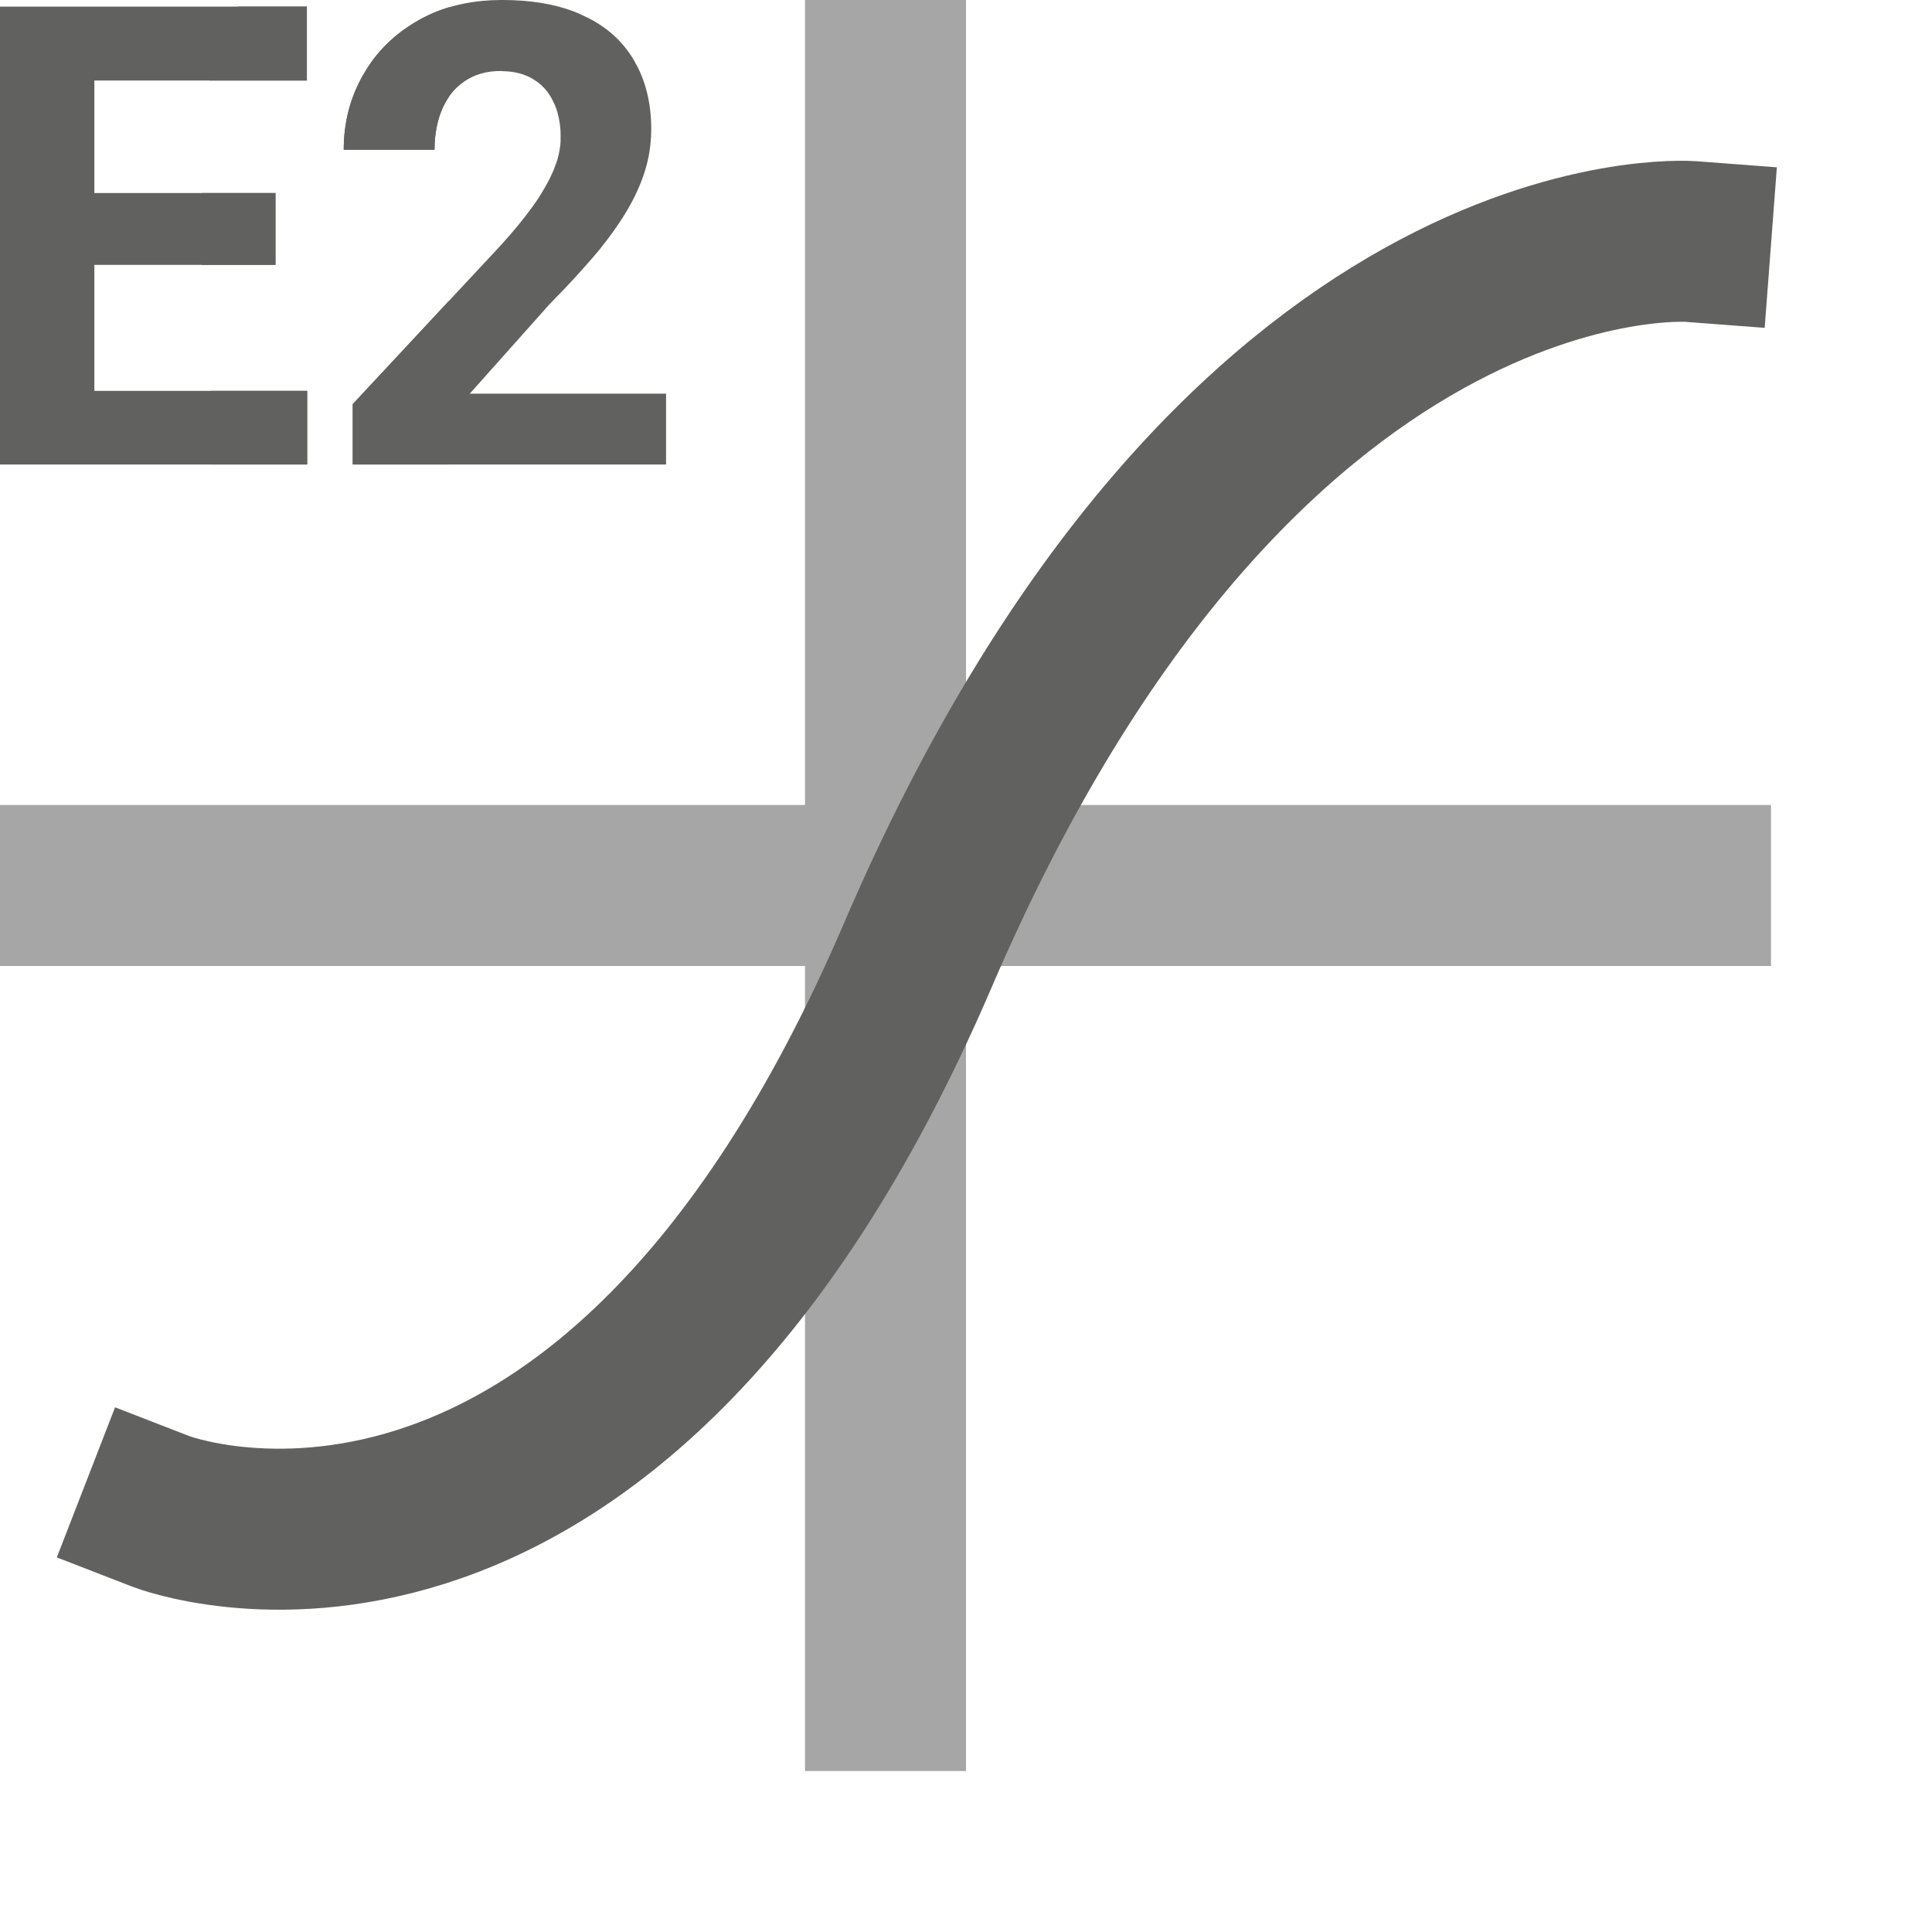 <svg width="12" height="12" viewBox="0 0 12 12" fill="none" xmlns="http://www.w3.org/2000/svg">
<path d="M5.5 0V11" stroke="#A6A6A6" stroke-miterlimit="10"/>
<path d="M0 5.5H11" stroke="#A6A6A6" stroke-miterlimit="10"/>
<path d="M1 9.388C1 9.388 3.75 10.455 5.694 5.949C7.689 1.287 10.5 1.5 10.5 1.5" stroke="#616160" stroke-miterlimit="10" stroke-linecap="square"/>
<path fill-rule="evenodd" clip-rule="evenodd" d="M4.137 2.885V2.445H2.918L3.412 1.891C3.427 1.875 3.442 1.86 3.456 1.845C3.458 1.843 3.46 1.841 3.462 1.839C3.471 1.83 3.479 1.822 3.488 1.813C3.52 1.779 3.552 1.745 3.582 1.712C3.613 1.678 3.643 1.644 3.672 1.611C3.686 1.595 3.7 1.578 3.714 1.562C3.722 1.552 3.731 1.541 3.739 1.531C3.74 1.53 3.74 1.529 3.741 1.528C3.79 1.467 3.833 1.406 3.871 1.346C3.896 1.307 3.918 1.268 3.937 1.23C3.938 1.228 3.939 1.226 3.94 1.224C3.964 1.176 3.984 1.128 4 1.08C4.024 1.007 4.039 0.933 4.043 0.857C4.044 0.84 4.045 0.822 4.045 0.805C4.045 0.65 4.014 0.516 3.953 0.402C3.952 0.4 3.951 0.399 3.95 0.398C3.946 0.39 3.942 0.382 3.938 0.375C3.867 0.254 3.763 0.161 3.625 0.098C3.608 0.089 3.59 0.082 3.571 0.074C3.57 0.074 3.568 0.073 3.566 0.072C3.441 0.024 3.293 0 3.121 0C3.117 0 3.113 1.59368e-05 3.109 4.78104e-05C2.957 0.001 2.82 0.027 2.699 0.077C2.674 0.088 2.649 0.099 2.625 0.112C2.624 0.112 2.623 0.113 2.621 0.114C2.613 0.118 2.605 0.122 2.598 0.127C2.451 0.21 2.337 0.322 2.257 0.463C2.256 0.464 2.256 0.464 2.256 0.465C2.255 0.467 2.254 0.468 2.253 0.47C2.174 0.609 2.135 0.763 2.135 0.93H2.699C2.699 0.905 2.7 0.881 2.702 0.857C2.703 0.849 2.704 0.84 2.705 0.832C2.706 0.83 2.706 0.828 2.706 0.826C2.709 0.805 2.713 0.785 2.717 0.766C2.718 0.763 2.719 0.76 2.719 0.758C2.721 0.75 2.724 0.742 2.726 0.735C2.726 0.734 2.726 0.733 2.726 0.732C2.732 0.714 2.739 0.695 2.746 0.678C2.769 0.626 2.798 0.582 2.835 0.546C2.836 0.545 2.837 0.545 2.837 0.544C2.853 0.529 2.869 0.516 2.887 0.504C2.949 0.462 3.023 0.441 3.109 0.441C3.113 0.441 3.117 0.441 3.121 0.442C3.197 0.443 3.26 0.46 3.312 0.492C3.347 0.513 3.376 0.539 3.4 0.57C3.401 0.572 3.403 0.574 3.404 0.576C3.417 0.594 3.429 0.615 3.439 0.637C3.443 0.644 3.446 0.651 3.449 0.659C3.45 0.661 3.451 0.663 3.452 0.666C3.467 0.707 3.477 0.753 3.481 0.805C3.482 0.822 3.482 0.839 3.482 0.857C3.482 0.873 3.482 0.888 3.48 0.904C3.48 0.905 3.48 0.906 3.479 0.907C3.479 0.914 3.477 0.922 3.476 0.93C3.473 0.946 3.47 0.963 3.465 0.98C3.464 0.984 3.463 0.988 3.462 0.992C3.457 1.007 3.452 1.023 3.445 1.039C3.442 1.049 3.438 1.059 3.433 1.069C3.433 1.069 3.433 1.07 3.432 1.071C3.415 1.111 3.391 1.155 3.362 1.202C3.361 1.205 3.359 1.207 3.357 1.21C3.349 1.224 3.34 1.238 3.33 1.252C3.325 1.259 3.32 1.267 3.314 1.274C3.311 1.28 3.307 1.285 3.303 1.29C3.253 1.359 3.189 1.437 3.111 1.523L2.191 2.51V2.885H4.137ZM1.308 2.428V2.885H1.908V2.428H1.308ZM1.252 1.645V1.199H1.711V1.645H1.252ZM1.301 0.5H1.906V0.041H1.481C1.399 0.188 1.339 0.341 1.301 0.5Z" fill="#616160"/>
<path fill-rule="evenodd" clip-rule="evenodd" d="M2.791 1.866V2.885H2.191V2.51L2.791 1.866ZM2.789 0.6V0.045C2.721 0.065 2.657 0.093 2.598 0.127C2.506 0.179 2.428 0.242 2.362 0.316C2.322 0.361 2.286 0.411 2.256 0.465C2.249 0.476 2.243 0.488 2.237 0.5C2.169 0.631 2.135 0.774 2.135 0.93H2.699C2.699 0.836 2.715 0.752 2.746 0.678C2.758 0.65 2.773 0.624 2.789 0.6ZM1.906 0.041H0V2.885H1.908V2.428H0.586V1.645H1.711V1.199H0.586V0.5H1.906V0.041Z" fill="#616160"/>
</svg>
